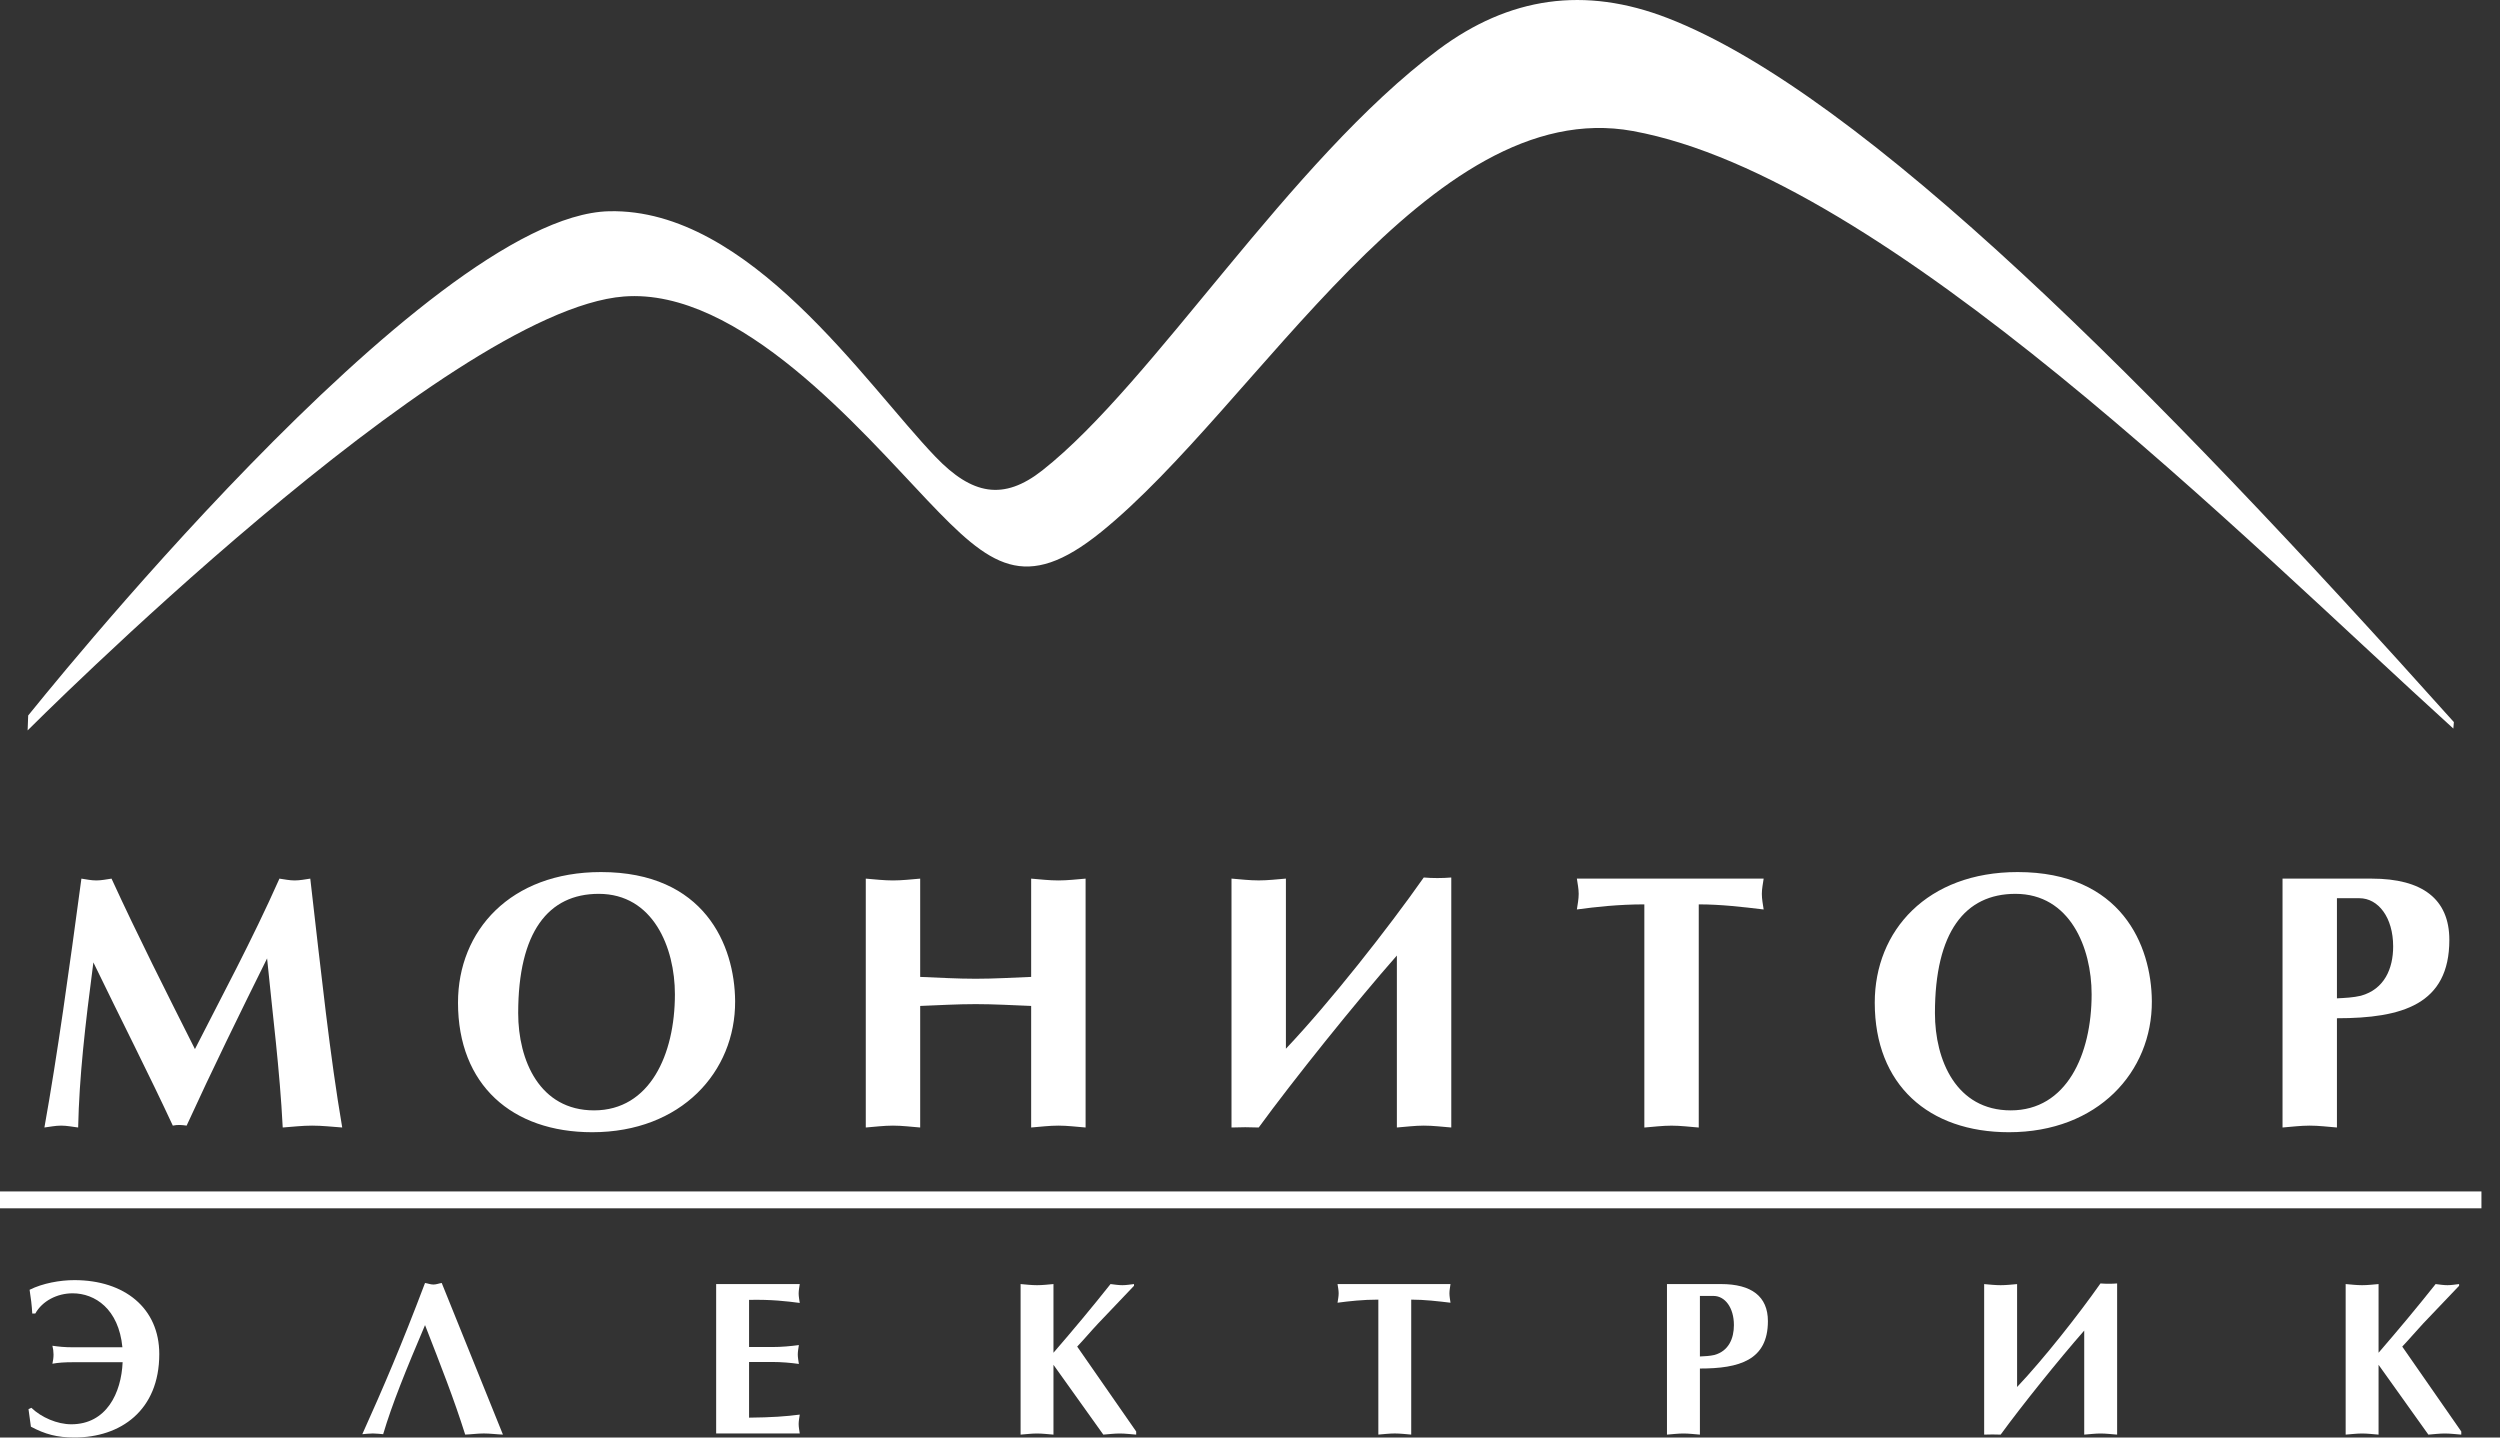 <svg width="80" height="46" viewBox="0 0 80 46" fill="none" xmlns="http://www.w3.org/2000/svg">
<rect x="0" y="0" width="80" height="46" fill="#333333" stroke="none"/>
<path fill-rule="evenodd" clip-rule="evenodd" d="M0.902 22.895C0.939 22.863 13.627 6.895 19.491 6.76C23.975 6.655 27.691 12.281 29.937 14.619C31.105 15.836 32.111 16.033 33.358 15.05C36.911 12.25 41.26 5.148 46.026 1.59C48.296 -0.104 50.711 -0.45 53.368 0.58C59.628 3.007 68.948 12.419 78.524 23.107L78.507 23.314C71.775 17.207 60.364 5.675 52.253 4.193C45.734 3.001 40.219 12.992 35.238 17.022C32.793 18.998 31.683 18.119 29.691 16.025C27.552 13.776 23.66 9.201 19.964 9.488C14.287 9.929 0.92 23.341 0.884 23.373L0.902 22.895Z" fill="white"/>
<path fill-rule="evenodd" clip-rule="evenodd" d="M10.951 36.08C10.556 33.768 10.289 31.238 9.929 28.116C9.767 28.14 9.593 28.174 9.43 28.174C9.268 28.174 9.106 28.14 8.942 28.116C8.06 30.101 7.074 31.924 6.238 33.571C5.321 31.749 4.405 29.938 3.569 28.116C3.405 28.14 3.243 28.174 3.081 28.174C2.918 28.174 2.768 28.14 2.605 28.116C2.21 31.052 1.839 33.745 1.421 36.08C1.607 36.057 1.769 36.02 1.955 36.02C2.14 36.02 2.315 36.057 2.501 36.08C2.536 34.453 2.721 32.84 2.988 30.797C3.87 32.619 4.787 34.418 5.53 36.02C5.681 35.986 5.821 35.998 5.972 36.02C6.795 34.221 7.666 32.445 8.547 30.669C8.722 32.457 8.954 34.233 9.047 36.08C9.372 36.057 9.662 36.02 9.988 36.02C10.312 36.02 10.626 36.057 10.951 36.08Z" fill="white"/>
<path fill-rule="evenodd" clip-rule="evenodd" d="M21.597 31.818C21.597 33.745 20.796 35.532 19.009 35.532C17.268 35.532 16.582 33.931 16.582 32.421C16.582 29.822 17.546 28.603 19.159 28.603C20.901 28.603 21.597 30.322 21.597 31.818ZM23.524 32.039C23.512 30.239 22.538 27.906 19.23 27.906C16.339 27.906 14.656 29.775 14.656 32.085C14.656 34.72 16.386 36.231 18.951 36.231C21.795 36.231 23.535 34.302 23.524 32.039Z" fill="white"/>
<path fill-rule="evenodd" clip-rule="evenodd" d="M34.739 36.08V28.116C34.448 28.14 34.158 28.174 33.868 28.174C33.578 28.174 33.287 28.14 32.997 28.116V31.261C32.406 31.284 31.813 31.32 31.221 31.32C30.63 31.32 30.037 31.284 29.446 31.261V28.116C29.155 28.14 28.866 28.174 28.575 28.174C28.285 28.174 27.995 28.14 27.705 28.116V36.08C27.995 36.057 28.285 36.02 28.575 36.02C28.866 36.02 29.155 36.057 29.446 36.08V32.19C30.037 32.167 30.63 32.132 31.221 32.132C31.813 32.132 32.406 32.167 32.997 32.19V36.08C33.287 36.057 33.578 36.02 33.868 36.02C34.158 36.02 34.448 36.057 34.739 36.08Z" fill="white"/>
<path fill-rule="evenodd" clip-rule="evenodd" d="M46.441 36.08V28.08C46.152 28.104 45.838 28.104 45.56 28.08C44.41 29.717 42.565 32.062 41.149 33.559V28.115C40.859 28.139 40.569 28.173 40.279 28.173C39.988 28.173 39.698 28.139 39.408 28.115V36.08C39.698 36.068 40 36.068 40.279 36.08C41.37 34.581 43.401 32.051 44.7 30.577V36.08C44.991 36.057 45.281 36.02 45.56 36.02C45.862 36.02 46.152 36.057 46.441 36.08Z" fill="white"/>
<path fill-rule="evenodd" clip-rule="evenodd" d="M56.437 29.103C56.414 28.94 56.379 28.777 56.379 28.604C56.379 28.441 56.414 28.279 56.437 28.116H50.46C50.483 28.279 50.518 28.441 50.518 28.604C50.518 28.777 50.483 28.94 50.46 29.103C51.063 29.021 51.795 28.94 52.619 28.94V36.081C52.909 36.058 53.199 36.021 53.489 36.021C53.779 36.021 54.07 36.058 54.36 36.081V28.94C55.068 28.94 55.752 29.021 56.437 29.103Z" fill="white"/>
<path fill-rule="evenodd" clip-rule="evenodd" d="M66.932 31.818C66.932 33.745 66.131 35.532 64.344 35.532C62.603 35.532 61.918 33.931 61.918 32.421C61.918 29.822 62.881 28.603 64.494 28.603C66.236 28.603 66.932 30.322 66.932 31.818ZM68.859 32.039C68.847 30.239 67.873 27.906 64.565 27.906C61.674 27.906 59.992 29.775 59.992 32.085C59.992 34.72 61.721 36.231 64.286 36.231C67.13 36.231 68.871 34.302 68.859 32.039Z" fill="white"/>
<path fill-rule="evenodd" clip-rule="evenodd" d="M76.581 30.286C76.581 30.994 76.302 31.655 75.548 31.864C75.304 31.922 75.038 31.934 74.782 31.947V28.743H75.501C76.105 28.743 76.581 29.358 76.581 30.286ZM78.379 30.077C78.379 28.765 77.51 28.116 75.896 28.116H73.041V36.08C73.331 36.057 73.621 36.02 73.91 36.02C74.202 36.02 74.491 36.057 74.782 36.08V32.584C76.871 32.584 78.379 32.143 78.379 30.077Z" fill="white"/>
<path fill-rule="evenodd" clip-rule="evenodd" d="M5.097 43.33C5.097 41.863 3.987 40.964 2.38 40.964C1.924 40.964 1.368 41.062 0.947 41.273C0.989 41.54 1.018 41.771 1.032 42.032H1.13C1.354 41.632 1.825 41.386 2.324 41.386C3.039 41.386 3.798 41.884 3.917 43.113H2.331C2.063 43.113 1.874 43.092 1.677 43.064C1.699 43.147 1.713 43.252 1.713 43.344C1.713 43.443 1.699 43.541 1.677 43.639C1.867 43.604 2.07 43.591 2.331 43.591H3.924C3.882 44.58 3.404 45.577 2.281 45.577C1.832 45.577 1.326 45.359 1.004 45.05L0.912 45.093L0.989 45.654C1.439 45.894 1.825 46 2.38 46C3.861 46 5.097 45.134 5.097 43.33Z" fill="white"/>
<path fill-rule="evenodd" clip-rule="evenodd" d="M16.094 45.907L14.135 41.055C14.044 41.069 13.96 41.105 13.868 41.105C13.777 41.105 13.693 41.069 13.601 41.055C12.844 43.056 12.268 44.397 11.594 45.894C11.706 45.886 11.818 45.871 11.931 45.871C12.043 45.871 12.155 45.886 12.261 45.894C12.549 44.923 12.99 43.842 13.601 42.403C14.114 43.723 14.521 44.748 14.886 45.907C15.082 45.9 15.279 45.871 15.483 45.871C15.687 45.871 15.891 45.9 16.094 45.907Z" fill="white"/>
<path fill-rule="evenodd" clip-rule="evenodd" d="M25.592 45.871C25.578 45.773 25.557 45.667 25.557 45.569C25.557 45.471 25.578 45.365 25.592 45.267C25.164 45.324 24.686 45.358 23.97 45.365V43.583H24.7C25.016 43.583 25.304 43.61 25.564 43.646C25.55 43.547 25.529 43.442 25.529 43.344C25.529 43.245 25.55 43.14 25.564 43.042C25.304 43.077 25.016 43.105 24.7 43.105H23.97V41.596C24.686 41.581 25.164 41.638 25.592 41.694C25.578 41.596 25.557 41.49 25.557 41.392C25.557 41.294 25.578 41.189 25.592 41.09H22.917V45.871H25.592Z" fill="white"/>
<path fill-rule="evenodd" clip-rule="evenodd" d="M36.358 45.908V45.808L34.47 43.091C34.715 42.832 34.919 42.586 35.137 42.355L36.288 41.146V41.09C36.162 41.105 36.036 41.126 35.916 41.126C35.79 41.126 35.663 41.105 35.537 41.09C34.947 41.834 34.336 42.565 33.711 43.288V41.09C33.536 41.105 33.361 41.126 33.185 41.126C33.009 41.126 32.834 41.105 32.659 41.09V45.908C32.834 45.895 33.009 45.872 33.185 45.872C33.361 45.872 33.536 45.895 33.711 45.908V43.674L35.306 45.908C35.48 45.895 35.657 45.872 35.832 45.872C36.008 45.872 36.182 45.895 36.358 45.908Z" fill="white"/>
<path fill-rule="evenodd" clip-rule="evenodd" d="M46.416 41.687C46.403 41.588 46.382 41.49 46.382 41.385C46.382 41.287 46.403 41.189 46.416 41.09H42.801C42.815 41.189 42.837 41.287 42.837 41.385C42.837 41.49 42.815 41.588 42.801 41.687C43.166 41.638 43.608 41.588 44.107 41.588V45.907C44.282 45.893 44.457 45.871 44.634 45.871C44.809 45.871 44.984 45.893 45.159 45.907V41.588C45.588 41.588 46.003 41.638 46.416 41.687Z" fill="white"/>
<path fill-rule="evenodd" clip-rule="evenodd" d="M55.485 42.403C55.485 42.832 55.317 43.233 54.861 43.359C54.713 43.393 54.552 43.4 54.397 43.407V41.47H54.833C55.197 41.47 55.485 41.841 55.485 42.403ZM56.573 42.277C56.573 41.484 56.048 41.09 55.072 41.09H53.343V45.908C53.519 45.895 53.695 45.872 53.871 45.872C54.046 45.872 54.221 45.895 54.397 45.908V43.793C55.66 43.793 56.573 43.527 56.573 42.277Z" fill="white"/>
<path fill-rule="evenodd" clip-rule="evenodd" d="M67.748 45.908V41.07C67.572 41.084 67.383 41.084 67.215 41.07C66.52 42.06 65.404 43.478 64.547 44.384V41.091C64.371 41.106 64.195 41.126 64.021 41.126C63.844 41.126 63.669 41.106 63.493 41.091V45.908C63.669 45.901 63.851 45.901 64.021 45.908C64.68 45.001 65.909 43.471 66.695 42.579V45.908C66.87 45.895 67.046 45.872 67.215 45.872C67.397 45.872 67.572 45.895 67.748 45.908Z" fill="white"/>
<path fill-rule="evenodd" clip-rule="evenodd" d="M78.761 45.908V45.808L76.872 43.091C77.118 42.832 77.322 42.586 77.539 42.355L78.691 41.146V41.09C78.564 41.105 78.438 41.126 78.319 41.126C78.193 41.126 78.066 41.105 77.94 41.09C77.349 41.834 76.739 42.565 76.114 43.288V41.09C75.939 41.105 75.763 41.126 75.587 41.126C75.412 41.126 75.237 41.105 75.061 41.09V45.908C75.237 45.895 75.412 45.872 75.587 45.872C75.763 45.872 75.939 45.895 76.114 45.908V43.674L77.708 45.908C77.883 45.895 78.059 45.872 78.234 45.872C78.41 45.872 78.585 45.895 78.761 45.908Z" fill="white"/>
<path fill-rule="evenodd" clip-rule="evenodd" d="M0 38.126H79.406V38.666H0V38.126Z" fill="white"/>
</svg>
